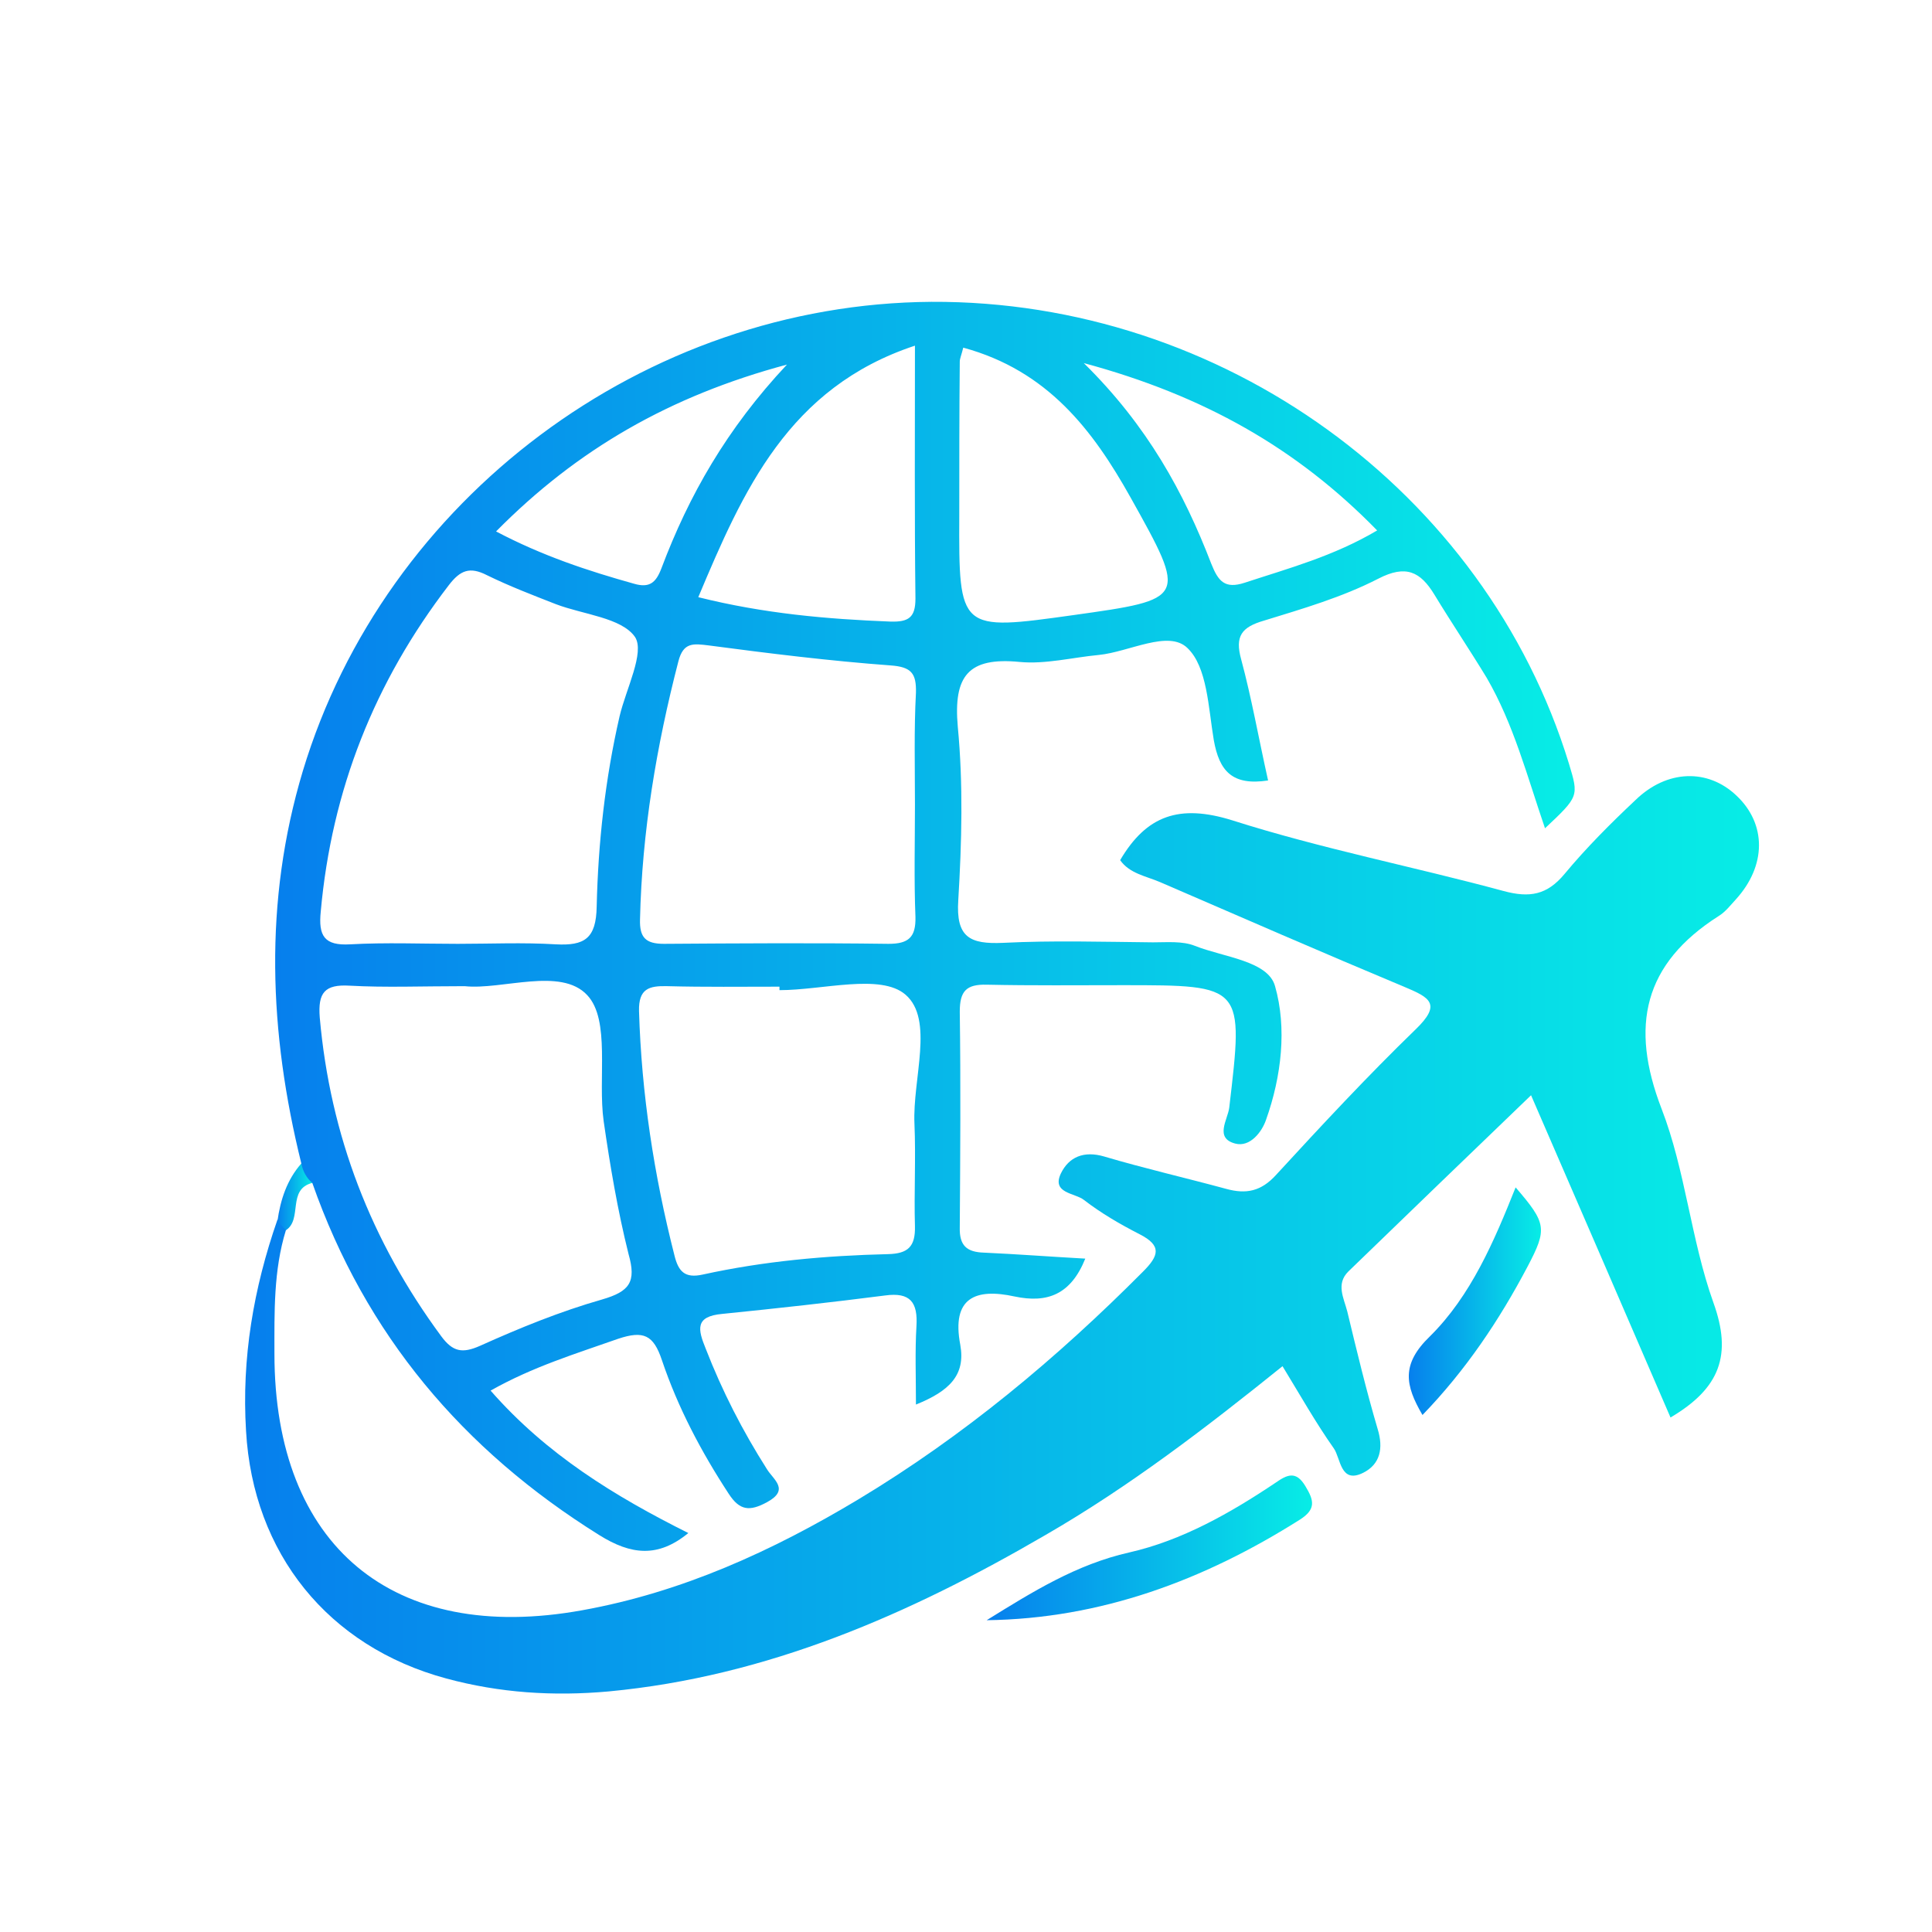 <?xml version="1.0" encoding="utf-8"?>
<!-- Generator: Adobe Illustrator 23.0.3, SVG Export Plug-In . SVG Version: 6.00 Build 0)  -->
<svg version="1.1" id="Layer_1" xmlns="http://www.w3.org/2000/svg" xmlns:xlink="http://www.w3.org/1999/xlink" x="0px" y="0px"
	 viewBox="0 0 387.9 387.9" style="enable-background:new 0 0 387.9 387.9;" xml:space="preserve">
<style type="text/css">
	.st0{fill:url(#SVGID_1_);}
	.st1{fill:url(#SVGID_2_);}
	.st2{fill:url(#SVGID_3_);}
	.st3{fill:url(#SVGID_4_);}
	.st4{fill:url(#SVGID_5_);}
	.st5{fill:url(#SVGID_6_);}
	.st6{fill:url(#SVGID_7_);}
	.st7{fill:url(#SVGID_8_);}
	.st8{fill:url(#SVGID_9_);}
	.st9{fill:url(#SVGID_10_);}
	.st10{fill:url(#SVGID_11_);}
	.st11{fill:url(#SVGID_12_);}
	.st12{fill:url(#SVGID_13_);}
	.st13{fill:url(#SVGID_14_);}
	.st14{fill:url(#SVGID_15_);}
	.st15{fill:url(#SVGID_16_);}
	.st16{fill:url(#SVGID_17_);}
	.st17{fill:url(#SVGID_18_);}
	.st18{fill:url(#SVGID_19_);}
	.st19{fill:url(#SVGID_20_);}
	.st20{fill:url(#SVGID_21_);}
	.st21{fill:url(#SVGID_22_);}
	.st22{fill:url(#SVGID_23_);}
	.st23{fill:url(#SVGID_24_);}
	.st24{fill:url(#SVGID_25_);}
	.st25{fill:url(#SVGID_26_);}
	.st26{fill:url(#SVGID_27_);}
	.st27{fill:url(#SVGID_28_);}
	.st28{fill:url(#SVGID_29_);}
	.st29{fill:url(#SVGID_30_);}
	.st30{fill:url(#SVGID_31_);}
	.st31{fill:url(#SVGID_32_);}
	.st32{fill:url(#SVGID_33_);}
	.st33{fill:url(#SVGID_34_);}
	.st34{fill:url(#SVGID_35_);}
	.st35{fill:url(#SVGID_36_);}
	.st36{fill:url(#SVGID_37_);}
	.st37{fill:url(#SVGID_38_);}
	.st38{fill:url(#SVGID_39_);}
	.st39{fill:url(#SVGID_40_);}
	.st40{fill:url(#SVGID_41_);}
	.st41{fill:url(#SVGID_42_);}
	.st42{fill:url(#SVGID_43_);}
	.st43{fill:url(#SVGID_44_);}
	.st44{fill:url(#SVGID_45_);}
	.st45{fill:url(#SVGID_46_);}
	.st46{fill:url(#SVGID_47_);}
	.st47{fill:url(#SVGID_48_);}
	.st48{fill:url(#SVGID_49_);}
	.st49{fill:url(#SVGID_50_);}
	.st50{fill:url(#SVGID_51_);}
	.st51{fill:url(#SVGID_52_);}
	.st52{fill:url(#SVGID_53_);}
	.st53{fill:url(#SVGID_54_);}
	.st54{fill:url(#SVGID_55_);}
	.st55{fill:url(#SVGID_56_);}
	.st56{fill:url(#SVGID_57_);}
	.st57{fill:url(#SVGID_58_);}
	.st58{fill:url(#SVGID_59_);}
	.st59{fill:url(#SVGID_60_);}
	.st60{fill:url(#SVGID_61_);}
	.st61{fill:url(#SVGID_62_);}
	.st62{fill:url(#SVGID_63_);}
	.st63{fill:url(#SVGID_64_);}
	.st64{fill:url(#SVGID_65_);}
	.st65{fill:url(#SVGID_66_);}
	.st66{fill:url(#SVGID_67_);}
	.st67{fill:url(#SVGID_68_);}
	.st68{fill:url(#SVGID_69_);}
	.st69{fill:url(#SVGID_70_);}
	.st70{fill:url(#SVGID_71_);}
	.st71{fill:url(#SVGID_72_);}
	.st72{fill:url(#SVGID_73_);}
	.st73{fill:url(#SVGID_74_);}
	.st74{fill:url(#SVGID_75_);}
	.st75{fill:url(#SVGID_76_);}
	.st76{fill:url(#SVGID_77_);}
	.st77{fill:url(#SVGID_78_);}
	.st78{fill:url(#SVGID_79_);}
	.st79{fill:url(#SVGID_80_);}
	.st80{fill:url(#SVGID_81_);}
	.st81{fill:url(#SVGID_82_);}
	.st82{fill:url(#SVGID_83_);}
	.st83{fill:url(#SVGID_84_);}
	.st84{fill:url(#SVGID_85_);}
	.st85{fill:url(#SVGID_86_);}
	.st86{fill:url(#SVGID_87_);}
	.st87{fill:url(#SVGID_88_);}
	.st88{fill:url(#SVGID_89_);}
	.st89{fill:url(#SVGID_90_);}
	.st90{fill:url(#SVGID_91_);}
	.st91{fill:url(#SVGID_92_);}
	.st92{fill:url(#SVGID_93_);}
	.st93{fill:url(#SVGID_94_);}
	.st94{fill:url(#SVGID_95_);}
	.st95{fill:url(#SVGID_96_);}
	.st96{fill:url(#SVGID_97_);}
	.st97{fill:url(#SVGID_98_);}
	.st98{fill:url(#SVGID_99_);}
	.st99{fill:url(#SVGID_100_);}
	.st100{fill:url(#SVGID_101_);}
	.st101{fill:url(#SVGID_102_);}
	.st102{fill:url(#SVGID_103_);}
	.st103{fill:url(#SVGID_104_);}
	.st104{fill:url(#SVGID_105_);}
	.st105{fill:url(#SVGID_106_);}
	.st106{fill:url(#SVGID_107_);}
	.st107{fill:url(#SVGID_108_);}
	.st108{fill:url(#SVGID_109_);}
	.st109{fill:url(#SVGID_110_);}
	.st110{fill:url(#SVGID_111_);}
	.st111{fill:url(#SVGID_112_);}
	.st112{fill:url(#SVGID_113_);}
	.st113{fill:url(#SVGID_114_);}
	.st114{fill:url(#SVGID_115_);}
	.st115{fill:url(#SVGID_116_);}
	.st116{fill:url(#SVGID_117_);}
	.st117{fill:url(#SVGID_118_);}
	.st118{fill:url(#SVGID_119_);}
	.st119{fill:url(#SVGID_120_);}
	.st120{fill:url(#SVGID_121_);}
	.st121{fill:url(#SVGID_122_);}
	.st122{fill:url(#SVGID_123_);}
	.st123{fill:url(#SVGID_124_);}
	.st124{fill:url(#SVGID_125_);}
	.st125{fill:url(#SVGID_126_);}
	.st126{fill:url(#SVGID_127_);}
	.st127{fill:url(#SVGID_128_);}
	.st128{fill:url(#SVGID_129_);}
	.st129{fill:url(#SVGID_130_);}
	.st130{fill:url(#SVGID_131_);}
	.st131{fill:url(#SVGID_132_);}
	.st132{fill:url(#SVGID_133_);}
	.st133{fill:url(#SVGID_134_);}
	.st134{fill:url(#SVGID_135_);}
	.st135{fill:url(#SVGID_136_);}
	.st136{fill:url(#SVGID_137_);}
	.st137{fill:url(#SVGID_138_);}
	.st138{fill:url(#SVGID_139_);}
	.st139{fill:url(#SVGID_140_);}
	.st140{fill:url(#SVGID_141_);}
	.st141{fill:url(#SVGID_142_);}
	.st142{fill:url(#SVGID_143_);}
	.st143{fill:url(#SVGID_144_);}
	.st144{fill:url(#SVGID_145_);}
	.st145{fill:url(#SVGID_146_);}
	.st146{fill:url(#SVGID_147_);}
	.st147{fill:url(#SVGID_148_);}
	.st148{fill:url(#SVGID_149_);}
	.st149{fill:url(#SVGID_150_);}
	.st150{fill:url(#SVGID_151_);}
	.st151{fill:url(#SVGID_152_);}
	.st152{fill:url(#SVGID_153_);}
	.st153{fill:url(#SVGID_154_);}
	.st154{fill:url(#SVGID_155_);}
	.st155{fill:url(#SVGID_156_);}
	.st156{fill:url(#SVGID_157_);}
	.st157{fill:url(#SVGID_158_);}
	.st158{fill:url(#SVGID_159_);}
	.st159{fill:url(#SVGID_160_);}
	.st160{fill:url(#SVGID_161_);}
	.st161{fill:url(#SVGID_162_);}
	.st162{fill:url(#SVGID_163_);}
	.st163{fill:url(#SVGID_164_);}
	.st164{fill:url(#SVGID_165_);}
	.st165{fill:url(#SVGID_166_);}
	.st166{fill:url(#SVGID_167_);}
	.st167{fill:url(#SVGID_168_);}
	.st168{fill:url(#SVGID_169_);}
	.st169{fill:url(#SVGID_170_);}
</style>
<g>
	<linearGradient id="SVGID_1_" gradientUnits="userSpaceOnUse" x1="49.163" y1="248.13" x2="353.007" y2="248.13">
		<stop  offset="0" style="stop-color:#067FED"/>
		<stop  offset="1" style="stop-color:#07EDE6"/>
	</linearGradient>
	<path class="st0" d="M57.4,247c-2.5,8.1-2.3,16.5-2.3,24.8c0,38.6,23.8,58.4,61.8,51.5c20-3.6,38.2-11.9,55.5-22.3
		c21.1-12.7,39.8-28.3,57.1-45.7c3.2-3.2,3.8-5.2-0.7-7.5c-3.9-2-7.7-4.2-11.2-6.9c-1.8-1.4-6.5-1.3-4.6-5.3
		c1.6-3.3,4.6-4.6,8.7-3.4c8.1,2.4,16.4,4.3,24.5,6.5c4,1.1,7,0.5,10-2.8c9.1-9.9,18.3-19.8,28-29.2c5.3-5.1,2.9-6.4-2.1-8.5
		c-16.5-6.9-32.8-14-49.2-21.1c-2.8-1.2-6.1-1.7-8-4.4c5.3-9,11.9-11.3,22.5-8c17.9,5.7,36.4,9.3,54.5,14.2
		c5.2,1.4,8.7,0.8,12.2-3.4c4.4-5.3,9.3-10.2,14.3-14.9c6.3-6.1,14.5-6.3,20.2-0.9c6.1,5.7,6.1,14.1-0.1,20.9
		c-1.1,1.2-2.1,2.5-3.4,3.3c-15.1,9.6-17.9,22.1-11.5,38.7c4.8,12.4,5.9,26.3,10.4,38.9c3.8,10.5,1.4,17.2-8.6,23.1
		c-9.1-21.1-18.2-42.1-28-64.7c-12.7,12.2-24.7,23.8-36.7,35.4c-2.5,2.5-0.9,5.3-0.2,8c1.9,7.9,3.8,15.8,6.1,23.6
		c1.2,3.9,0.5,7.1-2.9,8.8c-4.6,2.3-4.5-2.9-5.9-4.9c-3.6-5.1-6.7-10.6-10.3-16.5c-15.4,12.4-30.8,24.2-47.6,33.9
		c-27.3,15.9-55.8,28.4-87.7,31.4c-11.1,1-21.9,0.3-32.6-2.6c-23.7-6.4-38.8-25.1-40.2-49.7c-0.9-14.6,1.5-28.6,6.3-42.4
		C57.3,244.8,58.2,245.1,57.4,247z"/>
	<linearGradient id="SVGID_2_" gradientUnits="userSpaceOnUse" x1="198.087" y1="310.836" x2="263.42" y2="310.836">
		<stop  offset="0" style="stop-color:#067FED"/>
		<stop  offset="1" style="stop-color:#07EDE6"/>
	</linearGradient>
	<path class="st1" d="M198.1,325.3c9.2-5.7,18-11.2,28.6-13.6c10.6-2.4,20.3-7.9,29.4-14c2.3-1.6,4.1-2.5,6,0.7
		c1.7,2.8,2.2,4.6-1.1,6.7C241.7,317.3,221,325,198.1,325.3z"/>
	<linearGradient id="SVGID_3_" gradientUnits="userSpaceOnUse" x1="282.832" y1="261.259" x2="309.379" y2="261.259">
		<stop  offset="0" style="stop-color:#067FED"/>
		<stop  offset="1" style="stop-color:#07EDE6"/>
	</linearGradient>
	<path class="st2" d="M285.6,284.1c-3.5-6-4.3-10.2,1.5-15.8c8.2-8.1,12.9-19.1,17.2-29.9c6.2,7.2,6.4,8.3,2.4,15.9
		C301,265.1,294.3,275.1,285.6,284.1z"/>
	<linearGradient id="SVGID_4_" gradientUnits="userSpaceOnUse" x1="55.676" y1="240.299" x2="62.809" y2="240.299">
		<stop  offset="0" style="stop-color:#067FED"/>
		<stop  offset="1" style="stop-color:#07EDE6"/>
	</linearGradient>
	<path class="st3" d="M57.4,247c-0.6-0.6-1.1-1.2-1.7-1.8c0.6-4.3,1.9-8.3,4.8-11.6c1.9,0.7,2.7,1.9,2.2,3.9
		C57.6,238.8,60.8,244.8,57.4,247z"/>
	<linearGradient id="SVGID_5_" gradientUnits="userSpaceOnUse" x1="55.283" y1="185.971" x2="316.139" y2="185.971">
		<stop  offset="0" style="stop-color:#067FED"/>
		<stop  offset="1" style="stop-color:#07EDE6"/>
	</linearGradient>
	<path class="st4" d="M315,153.3c-16.8-54.8-69.7-93-128-92.7C129.4,61,77.3,100.1,60.8,154.8c-7.9,26.3-6.8,52.5-0.3,78.8
		c0.3,1.5,1,2.9,2.2,3.9c10.7,30.5,30.2,53.6,57.6,70.7c6.4,4,11.8,4.6,17.9-0.4c-14.8-7.4-28.5-15.8-39.7-28.6
		c8.5-4.8,17.1-7.4,25.6-10.4c5.1-1.7,7.1-0.8,8.8,4.3c3.2,9.5,7.9,18.4,13.4,26.8c2.2,3.4,4.2,3.6,7.7,1.7c4.6-2.5,1.3-4.5,0-6.6
		c-4.9-7.7-9-15.7-12.3-24.2c-1.6-3.9-2.2-6.5,3.3-7c10.9-1.1,21.8-2.3,32.7-3.7c5.1-0.7,6.6,1.4,6.3,6.2c-0.3,5-0.1,10.1-0.1,15.7
		c6.7-2.7,10-5.9,8.9-12c-1.8-9.5,3.1-11.4,10.9-9.7c6.6,1.4,11.3-0.4,14.2-7.6c-7.2-0.4-13.7-0.9-20.3-1.2c-3.5-0.1-5-1.4-4.9-5.1
		c0.1-14.4,0.2-28.9,0-43.3c0-4.1,1.3-5.5,5.4-5.4c9.1,0.2,18.2,0.1,27.3,0.1c24.4,0,24.3,0,21.4,24.6c-0.3,2.4-3,6.1,1.2,7.2
		c3,0.8,5.4-2.4,6.2-4.8c3.1-8.7,4.2-18.4,1.8-26.8c-1.4-5.1-10.3-5.8-16.1-8.1c-2.5-1-5.6-0.7-8.4-0.7c-10-0.1-20.1-0.4-30.1,0.1
		c-6.7,0.3-9.5-1.1-9-8.6c0.7-11.6,1-23.3-0.1-34.8c-0.9-10.2,2.1-14,12.4-13c5.2,0.5,10.6-0.9,15.9-1.4c6.1-0.6,14-5.1,17.8-1.4
		c4,3.8,4.2,12,5.3,18.5c1.1,6.2,3.7,9.2,10.9,8.1c-1.9-8.5-3.3-16.5-5.4-24.3c-1.3-4.7,0.1-6.5,4.6-7.8c7.8-2.4,15.7-4.7,22.9-8.4
		c5.6-2.9,8.5-1.4,11.3,3.2c3.4,5.6,7.1,11.1,10.5,16.7c5.4,9.3,8.1,19.7,11.7,30.2C317,159.9,317,159.9,315,153.3z M183.7,161.6
		c0,7.5-0.2,15,0.1,22.5c0.1,4.1-1.4,5.4-5.4,5.4c-15-0.2-30-0.1-45.1,0c-3.7,0-4.9-1.3-4.8-4.9c0.4-17.6,3.3-34.8,7.7-51.8
		c1-3.9,3-3.6,6.2-3.2c12.1,1.6,24.2,3.1,36.4,4c4.2,0.3,5.2,1.6,5.1,5.5C183.5,146.5,183.7,154.1,183.7,161.6z M183.7,69.4
		c0,17.8-0.1,34.3,0.1,50.8c0,3.8-1.4,4.7-5,4.6c-12.8-0.5-25.4-1.6-38.6-4.9C149.2,98.5,158.3,77.8,183.7,69.4z M158,73.2
		c-12.1,12.9-19.7,26.3-25.2,40.9c-1.1,2.9-2.4,4-5.5,3.1c-9.3-2.6-18.4-5.6-27.7-10.5C115.9,90.2,134.5,79.5,158,73.2z
		 M120.9,260.9c-8.4,2.4-16.5,5.7-24.5,9.3c-3.6,1.6-5.5,1.2-7.8-1.9c-14.1-19.1-22.3-40.3-24.4-64c-0.4-5,1-6.7,6-6.4
		c7.2,0.4,14.4,0.1,23.1,0.1c7.5,0.8,19.3-3.9,24.6,1.8c4.7,5,2.1,16.7,3.3,25.3c1.3,9,2.8,17.9,5,26.7
		C127.8,257.4,126.4,259.3,120.9,260.9z M124.4,143.8c-2.9,12.6-4.3,25.4-4.6,38.2c-0.1,6.5-2.5,7.9-8.2,7.6
		c-6.6-0.4-13.2-0.1-19.7-0.1c-7.2,0-14.4-0.3-21.6,0.1c-5.2,0.3-6.4-1.7-5.9-6.6c2.2-24.4,10.8-46.1,25.7-65.5c2.3-3,4.2-3.8,7.7-2
		c4.5,2.2,9.2,4,13.8,5.8c5.5,2.1,13.2,2.7,15.9,6.6C129.5,131,125.7,138.3,124.4,143.8z M183.6,225.6c0.3,6.9-0.1,13.8,0.1,20.6
		c0.1,4.1-1.4,5.5-5.4,5.6c-12.5,0.3-24.9,1.4-37.2,4.1c-3.6,0.8-4.9-0.6-5.7-3.9c-4.1-16.1-6.6-32.4-7.1-49c-0.1-4.5,2-5.1,5.7-5
		c7.5,0.2,15,0.1,22.5,0.1c0,0.2,0,0.5,0,0.7c8.7,0,20.3-3.4,25.3,0.9C187.6,204.7,183.2,216.6,183.6,225.6z M215.5,123.5
		c-22.9,3.2-23,3.2-22.9-20c0-10.3,0-20.6,0.1-30.9c0-0.6,0.3-1.2,0.7-2.8c16.9,4.6,26,16.5,33.6,30.1
		C238.4,120.3,238.3,120.3,215.5,123.5z M249.9,117c-4,1.3-5.3-0.3-6.7-3.8c-5.5-14.3-12.8-27.7-25.6-40.3
		c24.1,6.5,42.8,17.1,58.9,33.6C267.7,111.7,258.7,114.1,249.9,117z"/>
</g>
</svg>
